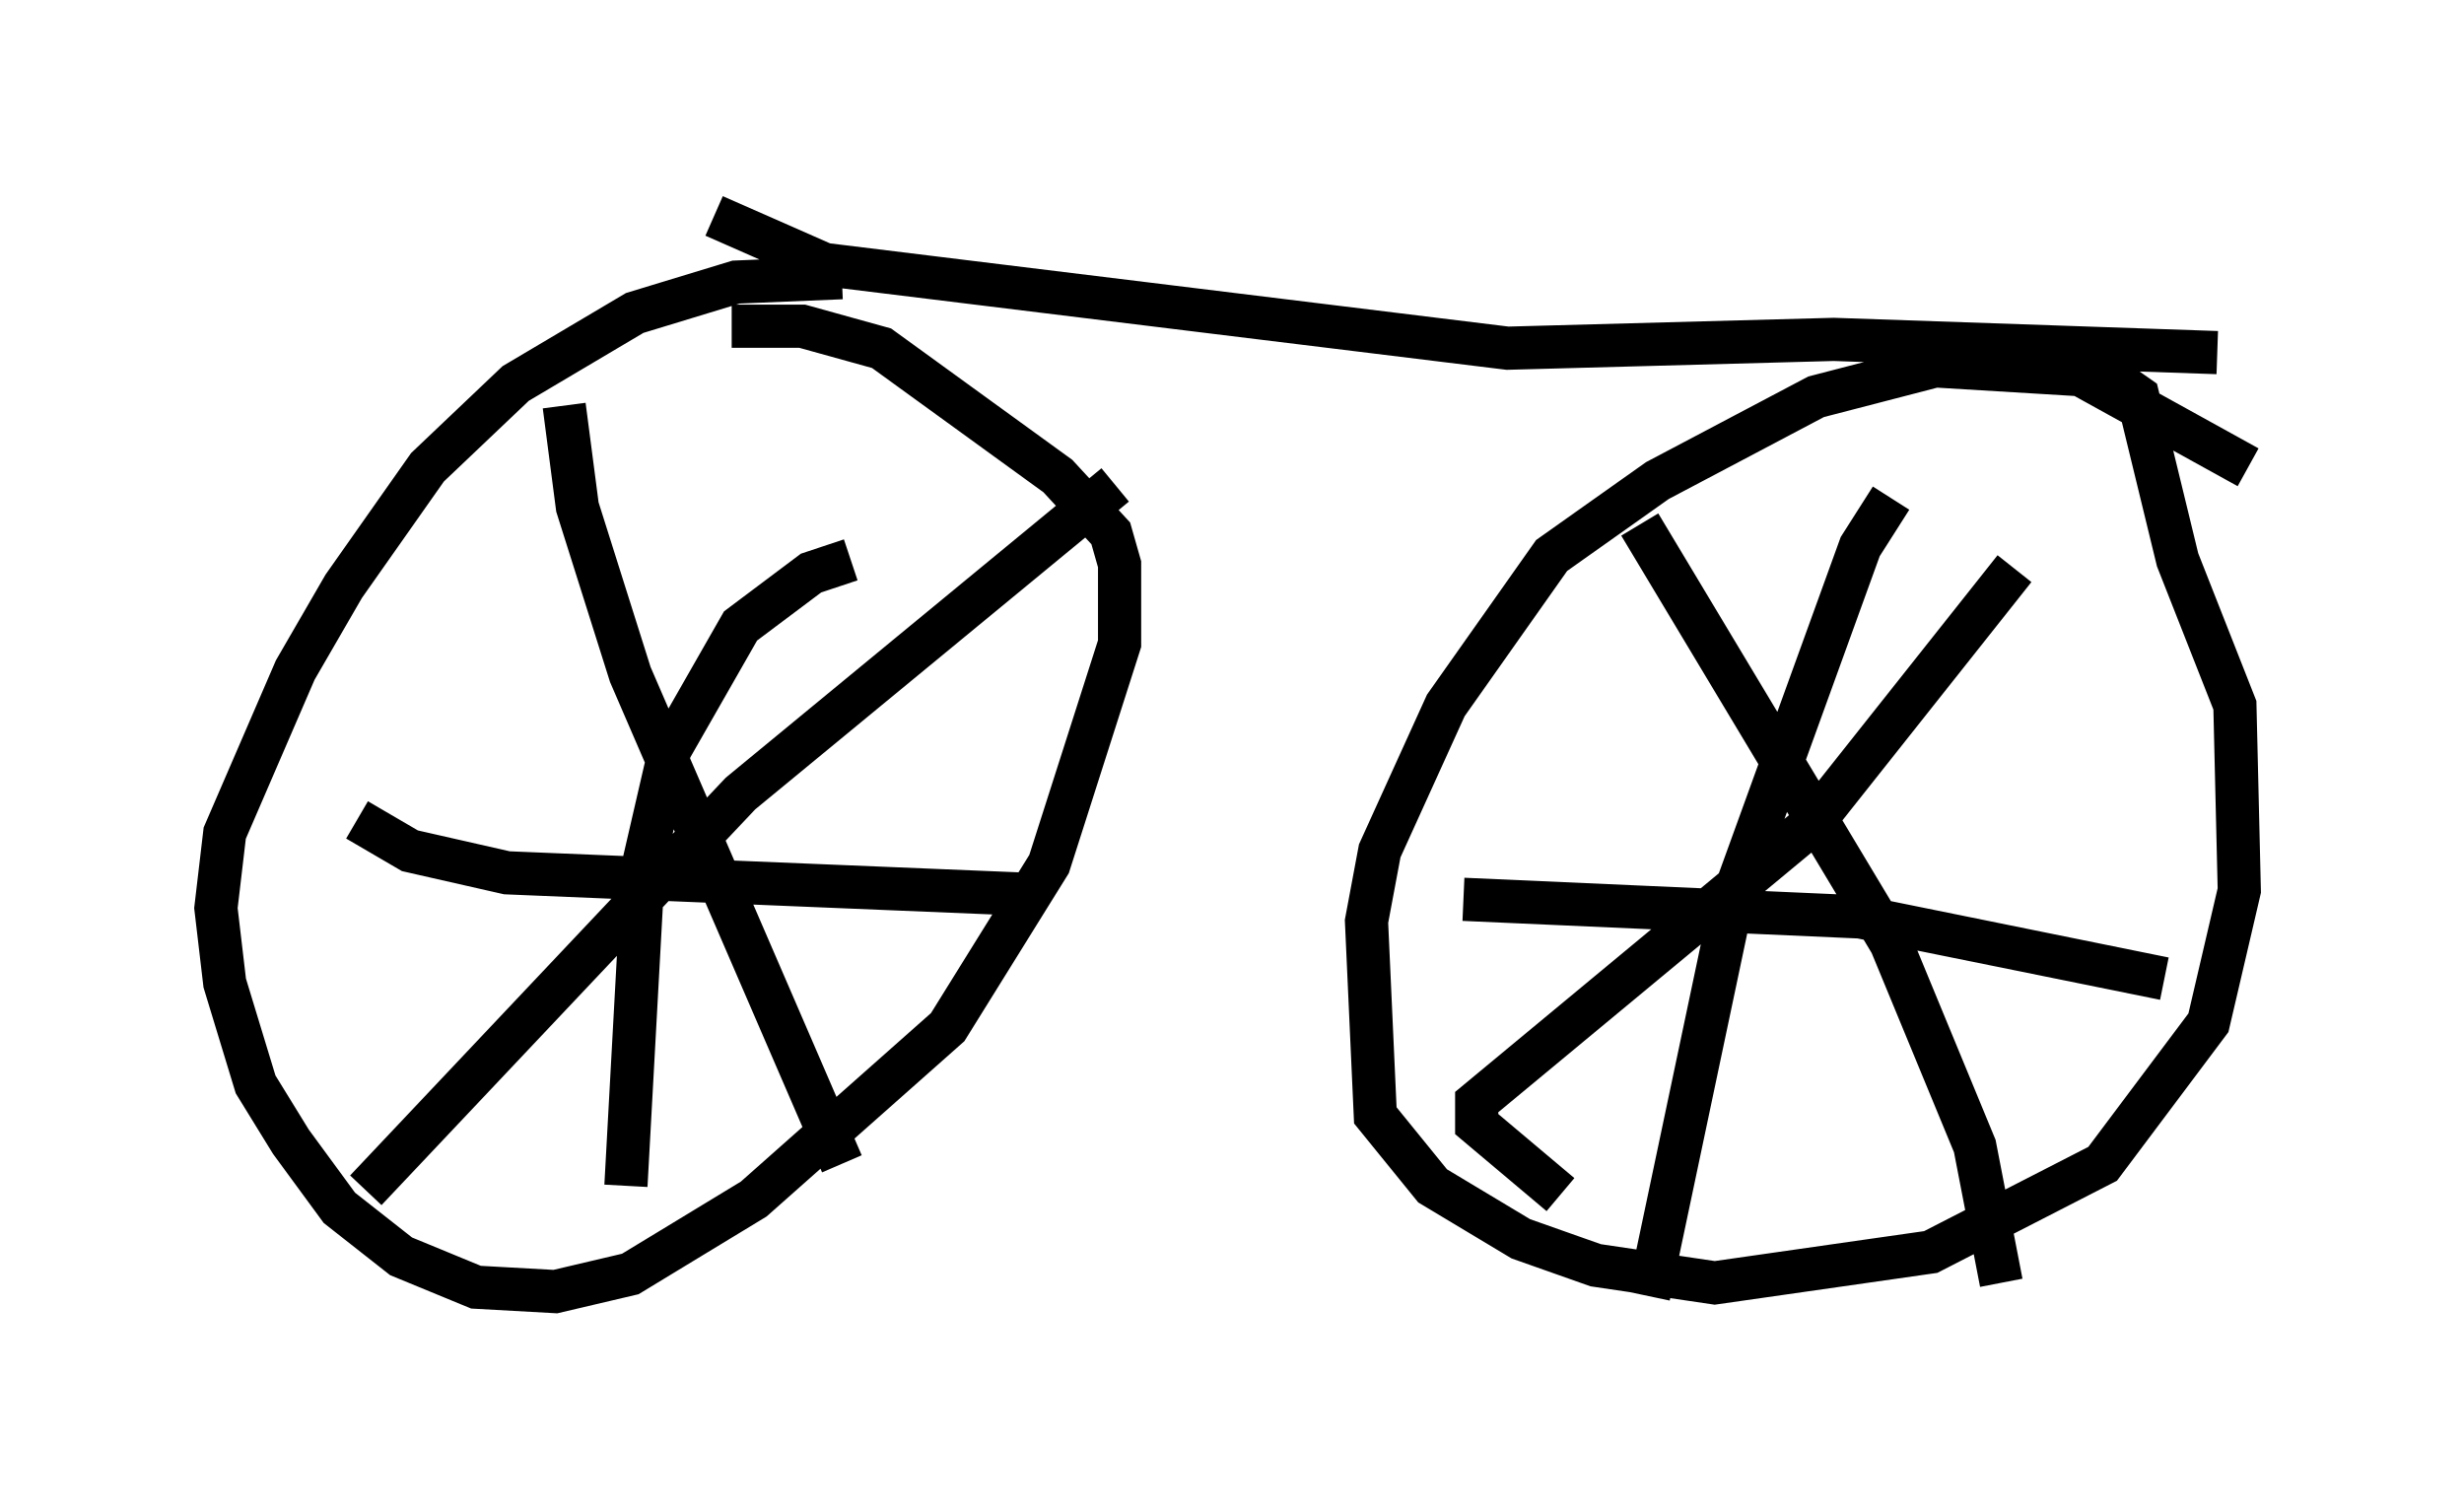 <?xml version="1.0" encoding="utf-8" ?>
<svg baseProfile="full" height="35.011" version="1.1" width="57.061" xmlns="http://www.w3.org/2000/svg" xmlns:ev="http://www.w3.org/2001/xml-events" xmlns:xlink="http://www.w3.org/1999/xlink"><defs /><rect fill="white" height="35.011" width="57.061" x="0" y="0" /><path d="M21.436, 6.94 m-1.94, -0.51 l-2.45, 0.102 -2.348, 0.715 l-2.756, 1.633 -2.042, 1.94 l-1.94, 2.756 -1.123, 1.94 l-1.633, 3.777 -0.204, 1.735 l0.204, 1.735 0.715, 2.348 l0.817, 1.327 1.123, 1.531 l1.429, 1.123 1.735, 0.715 l1.838, 0.102 1.735, -0.408 l2.858, -1.735 4.492, -3.981 l2.348, -3.777 1.633, -5.104 l0.0, -1.838 -0.204, -0.715 l-1.225, -1.327 -4.083, -2.96 l-1.838, -0.51 -1.633, 0.0 m-3.879, 1.838 l0.306, 2.348 1.225, 3.879 l4.9, 11.331 m-11.025, 0.613 l8.677, -9.188 8.677, -7.146 m26.236, -0.408 l-3.879, -2.144 -3.369, -0.204 l-2.756, 0.715 -3.675, 1.94 l-2.45, 1.735 -2.45, 3.471 l-1.531, 3.369 -0.306, 1.633 l0.204, 4.492 1.327, 1.633 l2.042, 1.225 1.735, 0.613 l2.756, 0.408 5.002, -0.715 l3.981, -2.042 2.45, -3.267 l0.715, -3.063 -0.102, -4.288 l-1.327, -3.369 -0.919, -3.777 l-1.021, -0.715 -1.123, -0.102 m-9.392, 3.777 l5.819, 9.698 1.94, 4.696 l0.613, 3.165 m-10.208, -2.042 l-1.94, -1.633 0.0, -0.51 l7.758, -6.431 4.696, -5.921 m-2.858, -1.633 l-0.715, 1.123 -2.96, 8.167 l-1.94, 9.188 m-4.288, -9.188 l9.188, 0.408 7.044, 1.429 m-30.421, -9.698 l-0.919, 0.306 -1.633, 1.225 l-1.633, 2.858 -0.613, 2.654 l-0.408, 7.452 m-6.227, -8.473 l1.225, 0.715 2.246, 0.51 l12.352, 0.51 m-7.554, -15.721 l2.552, 1.123 15.823, 1.94 l7.554, -0.204 8.881, 0.306 " fill="none" stroke="black" stroke-width="1" /></svg>